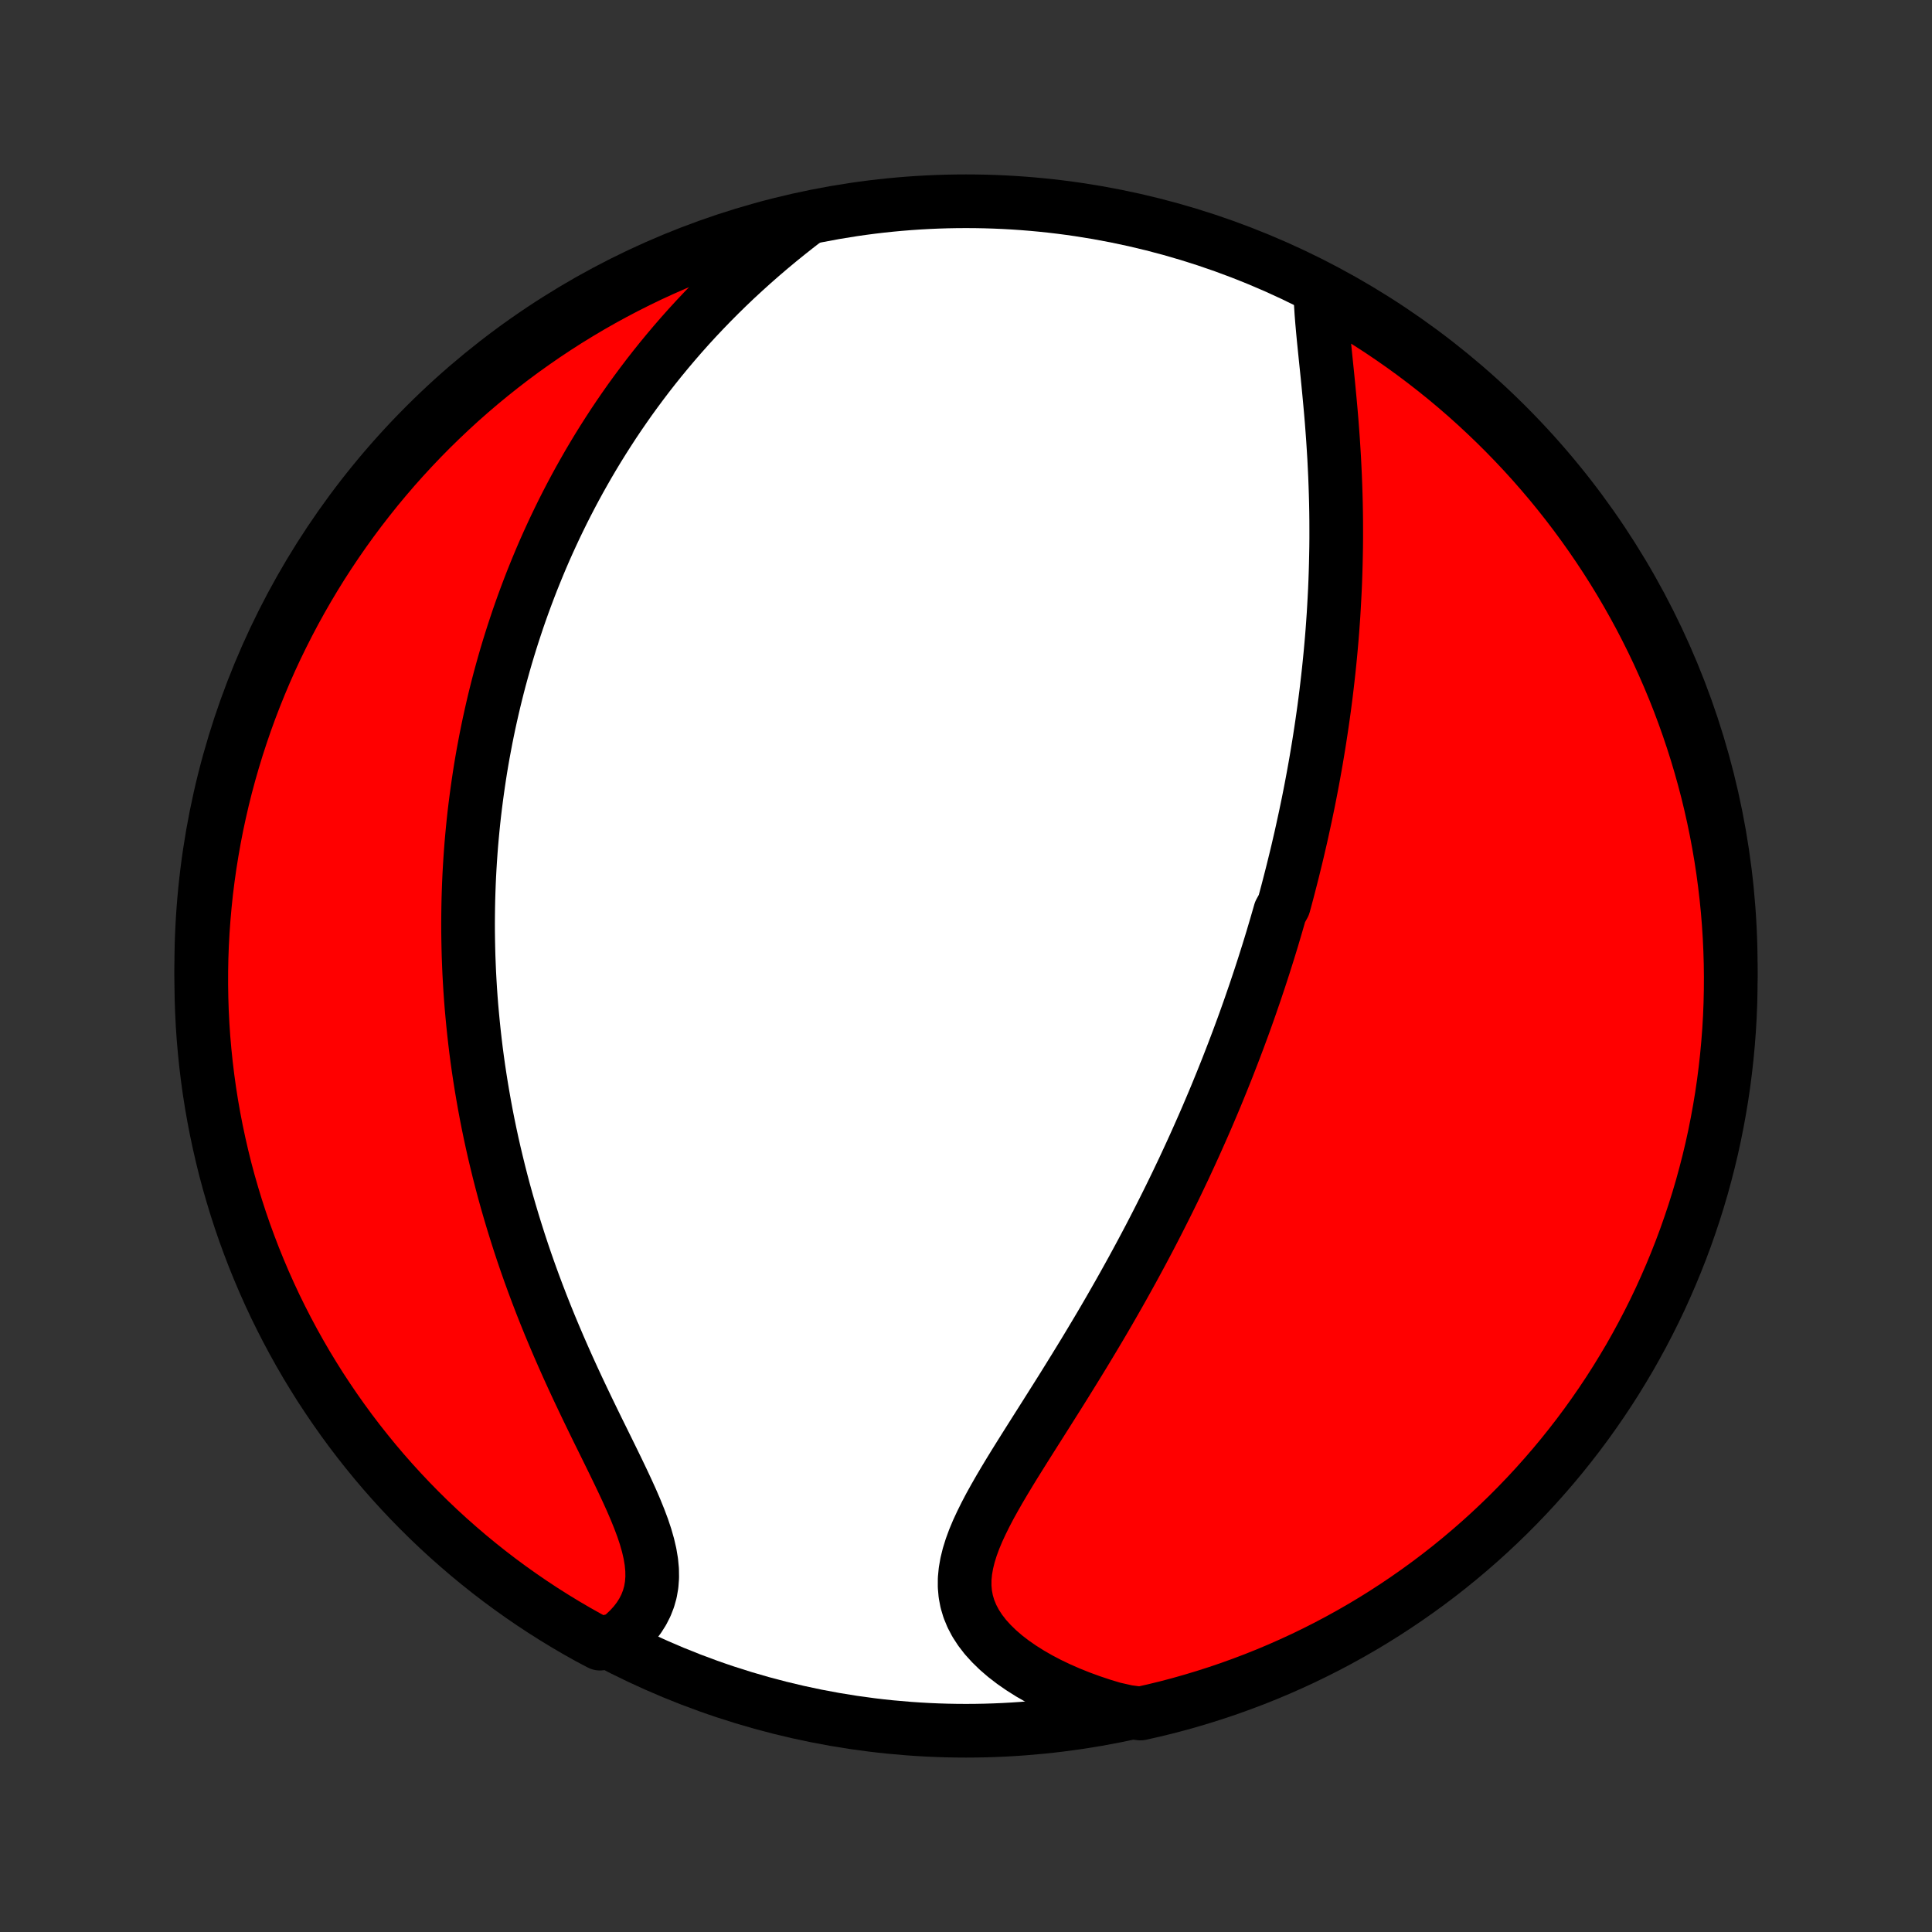 <?xml version="1.0" encoding="utf-8" standalone="no"?>
<!DOCTYPE svg PUBLIC "-//W3C//DTD SVG 1.1//EN"
  "http://www.w3.org/Graphics/SVG/1.1/DTD/svg11.dtd">
<!-- Created with matplotlib (http://matplotlib.org/) -->
<svg height="72pt" version="1.1" viewBox="0 0 72 72" width="72pt" xmlns="http://www.w3.org/2000/svg" xmlns:xlink="http://www.w3.org/1999/xlink">
 <rect x="0" y="0" width="72" height="72" fill="#333333" stroke="none"/>
 <defs>
  <style type="text/css">
*{stroke-linecap:butt;stroke-linejoin:round;}
  </style>
 </defs>
 <g id="figure_1">
  <g id="patch_1">
   <path d="
M0 72
L72 72
L72 0
L0 0
z
" style="fill:none;"/>
  </g>
  <g id="axes_1">
   <g id="PatchCollection_1">
    <defs>
     <path d="
M36 -7.5
C43.558 -7.5 50.808 -10.503 56.153 -15.848
C61.497 -21.192 64.5 -28.442 64.5 -36
C64.5 -43.558 61.497 -50.808 56.153 -56.153
C50.808 -61.497 43.558 -64.5 36 -64.5
C28.442 -64.5 21.192 -61.497 15.848 -56.153
C10.503 -50.808 7.5 -43.558 7.5 -36
C7.5 -28.442 10.503 -21.192 15.848 -15.848
C21.192 -10.503 28.442 -7.5 36 -7.5
z
" id="C0_0_a811fe30f3"/>
     <path d="
M49.209 -60.964
L49.224 -60.657
L49.244 -60.343
L49.269 -60.024
L49.298 -59.699
L49.329 -59.37
L49.363 -59.037
L49.397 -58.702
L49.432 -58.363
L49.467 -58.023
L49.501 -57.681
L49.534 -57.339
L49.566 -56.995
L49.597 -56.651
L49.626 -56.307
L49.652 -55.964
L49.677 -55.621
L49.699 -55.278
L49.72 -54.937
L49.737 -54.597
L49.753 -54.258
L49.766 -53.92
L49.777 -53.585
L49.786 -53.251
L49.792 -52.918
L49.796 -52.588
L49.797 -52.26
L49.797 -51.934
L49.794 -51.61
L49.788 -51.288
L49.781 -50.968
L49.772 -50.651
L49.761 -50.335
L49.748 -50.022
L49.732 -49.712
L49.715 -49.403
L49.697 -49.097
L49.676 -48.793
L49.654 -48.492
L49.63 -48.192
L49.604 -47.895
L49.577 -47.6
L49.548 -47.307
L49.518 -47.016
L49.486 -46.727
L49.453 -46.441
L49.419 -46.156
L49.383 -45.873
L49.346 -45.592
L49.307 -45.313
L49.267 -45.035
L49.226 -44.76
L49.184 -44.486
L49.141 -44.214
L49.096 -43.943
L49.051 -43.674
L49.004 -43.406
L48.956 -43.139
L48.907 -42.874
L48.857 -42.611
L48.806 -42.348
L48.754 -42.087
L48.7 -41.827
L48.646 -41.568
L48.59 -41.31
L48.534 -41.053
L48.477 -40.796
L48.418 -40.541
L48.359 -40.286
L48.298 -40.032
L48.236 -39.779
L48.174 -39.527
L48.11 -39.275
L48.045 -39.023
L47.98 -38.772
L47.913 -38.521
L47.845 -38.271
L47.706 -38.02
L47.634 -37.77
L47.562 -37.521
L47.488 -37.271
L47.414 -37.021
L47.338 -36.772
L47.261 -36.522
L47.182 -36.272
L47.103 -36.022
L47.022 -35.772
L46.94 -35.521
L46.856 -35.27
L46.772 -35.019
L46.685 -34.767
L46.598 -34.514
L46.509 -34.261
L46.419 -34.008
L46.327 -33.754
L46.233 -33.499
L46.138 -33.243
L46.041 -32.986
L45.943 -32.729
L45.843 -32.471
L45.742 -32.211
L45.638 -31.951
L45.533 -31.689
L45.426 -31.427
L45.318 -31.163
L45.207 -30.898
L45.094 -30.632
L44.98 -30.364
L44.863 -30.095
L44.744 -29.825
L44.623 -29.553
L44.5 -29.279
L44.375 -29.005
L44.247 -28.728
L44.118 -28.45
L43.985 -28.171
L43.851 -27.89
L43.714 -27.607
L43.574 -27.322
L43.432 -27.036
L43.287 -26.748
L43.14 -26.458
L42.99 -26.166
L42.838 -25.873
L42.682 -25.578
L42.524 -25.281
L42.363 -24.983
L42.2 -24.683
L42.033 -24.381
L41.864 -24.077
L41.692 -23.772
L41.517 -23.465
L41.34 -23.157
L41.16 -22.847
L40.977 -22.536
L40.791 -22.224
L40.603 -21.91
L40.413 -21.595
L40.22 -21.279
L40.025 -20.962
L39.828 -20.644
L39.63 -20.325
L39.43 -20.006
L39.228 -19.686
L39.026 -19.366
L38.823 -19.045
L38.62 -18.725
L38.417 -18.404
L38.215 -18.084
L38.015 -17.765
L37.816 -17.446
L37.621 -17.128
L37.43 -16.811
L37.244 -16.496
L37.064 -16.181
L36.891 -15.869
L36.728 -15.558
L36.575 -15.249
L36.433 -14.943
L36.306 -14.639
L36.195 -14.337
L36.102 -14.038
L36.029 -13.742
L35.978 -13.449
L35.95 -13.159
L35.949 -12.873
L35.974 -12.591
L36.027 -12.313
L36.109 -12.039
L36.22 -11.77
L36.359 -11.506
L36.527 -11.248
L36.722 -10.995
L36.944 -10.75
L37.189 -10.511
L37.458 -10.279
L37.749 -10.055
L38.059 -9.84
L38.387 -9.633
L38.732 -9.435
L39.092 -9.246
L39.466 -9.067
L39.852 -8.898
L40.248 -8.739
L40.655 -8.59
L41.07 -8.451
L41.493 -8.323
L42.013 -8.206
L42.498 -8.142
L42.982 -8.251
L43.463 -8.368
L43.942 -8.494
L44.418 -8.629
L44.892 -8.772
L45.364 -8.923
L45.832 -9.082
L46.297 -9.25
L46.759 -9.425
L47.218 -9.609
L47.674 -9.801
L48.126 -10.001
L48.574 -10.208
L49.019 -10.424
L49.459 -10.647
L49.895 -10.878
L50.328 -11.117
L50.755 -11.363
L51.179 -11.617
L51.597 -11.878
L52.011 -12.147
L52.42 -12.423
L52.824 -12.706
L53.223 -12.996
L53.617 -13.293
L54.005 -13.597
L54.388 -13.908
L54.765 -14.226
L55.137 -14.55
L55.502 -14.88
L55.862 -15.218
L56.216 -15.561
L56.563 -15.911
L56.905 -16.267
L57.24 -16.629
L57.568 -16.997
L57.89 -17.37
L58.205 -17.749
L58.513 -18.134
L58.815 -18.524
L59.11 -18.92
L59.397 -19.321
L59.678 -19.727
L59.951 -20.137
L60.217 -20.553
L60.475 -20.974
L60.727 -21.398
L60.97 -21.828
L61.206 -22.262
L61.434 -22.699
L61.655 -23.141
L61.868 -23.587
L62.072 -24.037
L62.269 -24.49
L62.458 -24.947
L62.639 -25.407
L62.812 -25.87
L62.976 -26.337
L63.133 -26.806
L63.281 -27.278
L63.421 -27.753
L63.552 -28.231
L63.675 -28.71
L63.79 -29.192
L63.896 -29.676
L63.993 -30.162
L64.082 -30.65
L64.163 -31.139
L64.235 -31.63
L64.298 -32.123
L64.353 -32.616
L64.399 -33.11
L64.437 -33.605
L64.466 -34.102
L64.486 -34.598
L64.497 -35.095
L64.5 -35.592
L64.494 -36.09
L64.479 -36.587
L64.456 -37.084
L64.424 -37.581
L64.384 -38.078
L64.334 -38.573
L64.276 -39.068
L64.21 -39.562
L64.135 -40.055
L64.051 -40.547
L63.959 -41.037
L63.858 -41.526
L63.749 -42.013
L63.632 -42.498
L63.505 -42.982
L63.371 -43.463
L63.228 -43.942
L63.077 -44.418
L62.918 -44.892
L62.75 -45.364
L62.575 -45.832
L62.391 -46.297
L62.199 -46.759
L61.999 -47.218
L61.792 -47.674
L61.576 -48.126
L61.353 -48.574
L61.122 -49.019
L60.883 -49.459
L60.637 -49.895
L60.383 -50.328
L60.122 -50.755
L59.853 -51.179
L59.577 -51.597
L59.294 -52.011
L59.004 -52.42
L58.707 -52.824
L58.403 -53.223
L58.092 -53.617
L57.775 -54.005
L57.45 -54.388
L57.12 -54.765
L56.782 -55.137
L56.439 -55.502
L56.089 -55.862
L55.733 -56.216
L55.371 -56.563
L55.003 -56.905
L54.63 -57.24
L54.251 -57.568
L53.866 -57.89
L53.475 -58.205
L53.08 -58.513
L52.679 -58.815
L52.273 -59.11
L51.862 -59.397
L51.447 -59.678
L51.026 -59.951
L50.602 -60.217
L50.172 -60.475
z
" id="C0_1_0d5ccfca00"/>
     <path d="
M30.086 -63.856
L29.734 -63.586
L29.386 -63.311
L29.043 -63.034
L28.705 -62.753
L28.373 -62.469
L28.046 -62.182
L27.726 -61.893
L27.411 -61.602
L27.103 -61.308
L26.802 -61.013
L26.507 -60.716
L26.219 -60.418
L25.937 -60.119
L25.662 -59.819
L25.394 -59.518
L25.132 -59.216
L24.877 -58.914
L24.628 -58.612
L24.385 -58.309
L24.149 -58.007
L23.919 -57.704
L23.695 -57.402
L23.476 -57.1
L23.264 -56.798
L23.057 -56.497
L22.856 -56.197
L22.661 -55.897
L22.47 -55.597
L22.285 -55.299
L22.105 -55.001
L21.93 -54.704
L21.76 -54.407
L21.594 -54.112
L21.433 -53.817
L21.277 -53.524
L21.125 -53.231
L20.977 -52.939
L20.834 -52.648
L20.694 -52.357
L20.559 -52.068
L20.427 -51.779
L20.299 -51.492
L20.175 -51.205
L20.055 -50.919
L19.938 -50.633
L19.824 -50.349
L19.714 -50.065
L19.607 -49.781
L19.503 -49.499
L19.402 -49.217
L19.304 -48.935
L19.21 -48.654
L19.118 -48.374
L19.029 -48.094
L18.943 -47.815
L18.859 -47.535
L18.779 -47.257
L18.701 -46.978
L18.625 -46.7
L18.552 -46.421
L18.482 -46.143
L18.414 -45.865
L18.349 -45.587
L18.286 -45.309
L18.225 -45.031
L18.167 -44.753
L18.111 -44.475
L18.058 -44.196
L18.006 -43.917
L17.957 -43.638
L17.91 -43.358
L17.866 -43.078
L17.824 -42.797
L17.784 -42.516
L17.746 -42.234
L17.71 -41.952
L17.676 -41.668
L17.645 -41.384
L17.616 -41.099
L17.589 -40.813
L17.564 -40.526
L17.542 -40.238
L17.522 -39.949
L17.504 -39.659
L17.488 -39.367
L17.475 -39.074
L17.464 -38.78
L17.455 -38.485
L17.449 -38.188
L17.445 -37.889
L17.443 -37.589
L17.444 -37.287
L17.448 -36.983
L17.454 -36.678
L17.462 -36.371
L17.474 -36.062
L17.487 -35.751
L17.504 -35.438
L17.523 -35.123
L17.545 -34.806
L17.57 -34.487
L17.599 -34.165
L17.63 -33.841
L17.664 -33.515
L17.701 -33.187
L17.741 -32.856
L17.785 -32.523
L17.832 -32.187
L17.883 -31.849
L17.937 -31.509
L17.995 -31.165
L18.056 -30.82
L18.121 -30.471
L18.19 -30.12
L18.263 -29.767
L18.34 -29.411
L18.421 -29.052
L18.507 -28.691
L18.596 -28.327
L18.69 -27.961
L18.788 -27.592
L18.891 -27.221
L18.999 -26.848
L19.111 -26.472
L19.228 -26.094
L19.349 -25.714
L19.475 -25.332
L19.606 -24.948
L19.742 -24.562
L19.883 -24.174
L20.028 -23.786
L20.178 -23.396
L20.333 -23.004
L20.492 -22.612
L20.656 -22.22
L20.824 -21.826
L20.996 -21.433
L21.171 -21.04
L21.35 -20.647
L21.532 -20.255
L21.717 -19.864
L21.903 -19.475
L22.091 -19.087
L22.279 -18.701
L22.468 -18.319
L22.655 -17.939
L22.84 -17.562
L23.021 -17.19
L23.197 -16.822
L23.367 -16.459
L23.529 -16.102
L23.681 -15.75
L23.821 -15.405
L23.948 -15.067
L24.058 -14.737
L24.15 -14.415
L24.223 -14.101
L24.274 -13.796
L24.302 -13.5
L24.306 -13.214
L24.285 -12.938
L24.239 -12.671
L24.167 -12.416
L24.071 -12.17
L23.951 -11.935
L23.809 -11.711
L23.645 -11.497
L23.46 -11.293
L23.257 -11.1
L23.037 -10.918
L22.36 -10.746
L21.926 -10.976
L21.495 -11.218
L21.069 -11.467
L20.648 -11.724
L20.231 -11.988
L19.819 -12.26
L19.412 -12.539
L19.01 -12.825
L18.613 -13.118
L18.222 -13.418
L17.836 -13.725
L17.456 -14.038
L17.081 -14.359
L16.712 -14.685
L16.348 -15.019
L15.991 -15.359
L15.64 -15.705
L15.295 -16.057
L14.956 -16.416
L14.624 -16.78
L14.298 -17.15
L13.979 -17.526
L13.667 -17.908
L13.361 -18.295
L13.062 -18.687
L12.771 -19.085
L12.486 -19.488
L12.209 -19.896
L11.938 -20.308
L11.676 -20.726
L11.42 -21.148
L11.172 -21.575
L10.932 -22.006
L10.699 -22.442
L10.474 -22.881
L10.256 -23.325
L10.047 -23.772
L9.845 -24.224
L9.652 -24.678
L9.466 -25.136
L9.289 -25.598
L9.119 -26.062
L8.958 -26.53
L8.805 -27.001
L8.661 -27.474
L8.524 -27.95
L8.396 -28.428
L8.277 -28.909
L8.166 -29.392
L8.063 -29.877
L7.969 -30.363
L7.883 -30.852
L7.806 -31.342
L7.738 -31.833
L7.678 -32.326
L7.627 -32.82
L7.584 -33.315
L7.55 -33.81
L7.525 -34.306
L7.509 -34.803
L7.501 -35.3
L7.502 -35.798
L7.511 -36.295
L7.529 -36.792
L7.556 -37.289
L7.592 -37.786
L7.636 -38.282
L7.688 -38.778
L7.75 -39.272
L7.82 -39.766
L7.899 -40.258
L7.986 -40.75
L8.081 -41.239
L8.186 -41.727
L8.298 -42.214
L8.419 -42.698
L8.549 -43.181
L8.687 -43.661
L8.833 -44.139
L8.988 -44.614
L9.15 -45.087
L9.321 -45.557
L9.5 -46.024
L9.687 -46.488
L9.882 -46.949
L10.085 -47.407
L10.296 -47.861
L10.515 -48.311
L10.742 -48.758
L10.976 -49.201
L11.218 -49.64
L11.467 -50.074
L11.724 -50.505
L11.988 -50.931
L12.26 -51.352
L12.539 -51.769
L12.825 -52.181
L13.118 -52.588
L13.418 -52.99
L13.725 -53.386
L14.038 -53.778
L14.359 -54.164
L14.685 -54.544
L15.019 -54.919
L15.359 -55.288
L15.705 -55.652
L16.057 -56.009
L16.416 -56.36
L16.78 -56.705
L17.15 -57.044
L17.526 -57.376
L17.908 -57.702
L18.295 -58.021
L18.687 -58.333
L19.085 -58.639
L19.488 -58.938
L19.896 -59.229
L20.308 -59.514
L20.726 -59.791
L21.148 -60.062
L21.575 -60.324
L22.006 -60.58
L22.442 -60.828
L22.881 -61.068
L23.325 -61.301
L23.772 -61.526
L24.224 -61.744
L24.678 -61.953
L25.136 -62.155
L25.598 -62.348
L26.062 -62.534
L26.53 -62.711
L27.001 -62.881
L27.474 -63.042
L27.95 -63.195
L28.428 -63.34
L28.909 -63.476
L29.392 -63.604
z
" id="C0_2_2efeed1847"/>
    </defs>
    <g clip-path="url(#p1bffca34e9)">
     <use style="fill:#ffffff;stroke:#000000;stroke-width:2.0;" x="0.0" xlink:href="#C0_0_a811fe30f3" y="72.0"/>
    </g>
    <g clip-path="url(#p1bffca34e9)">
     <use style="fill:#ff0000;stroke:#000000;stroke-width:2.0;" x="0.0" xlink:href="#C0_1_0d5ccfca00" y="72.0"/>
    </g>
    <g clip-path="url(#p1bffca34e9)">
     <use style="fill:#ff0000;stroke:#000000;stroke-width:2.0;" x="0.0" xlink:href="#C0_2_2efeed1847" y="72.0"/>
    </g>
   </g>
  </g>
 </g>
 <defs>
  <clipPath id="p1bffca34e9">
   <rect height="72.0" width="72.0" x="0.0" y="0.0"/>
  </clipPath>
 </defs>
</svg>
